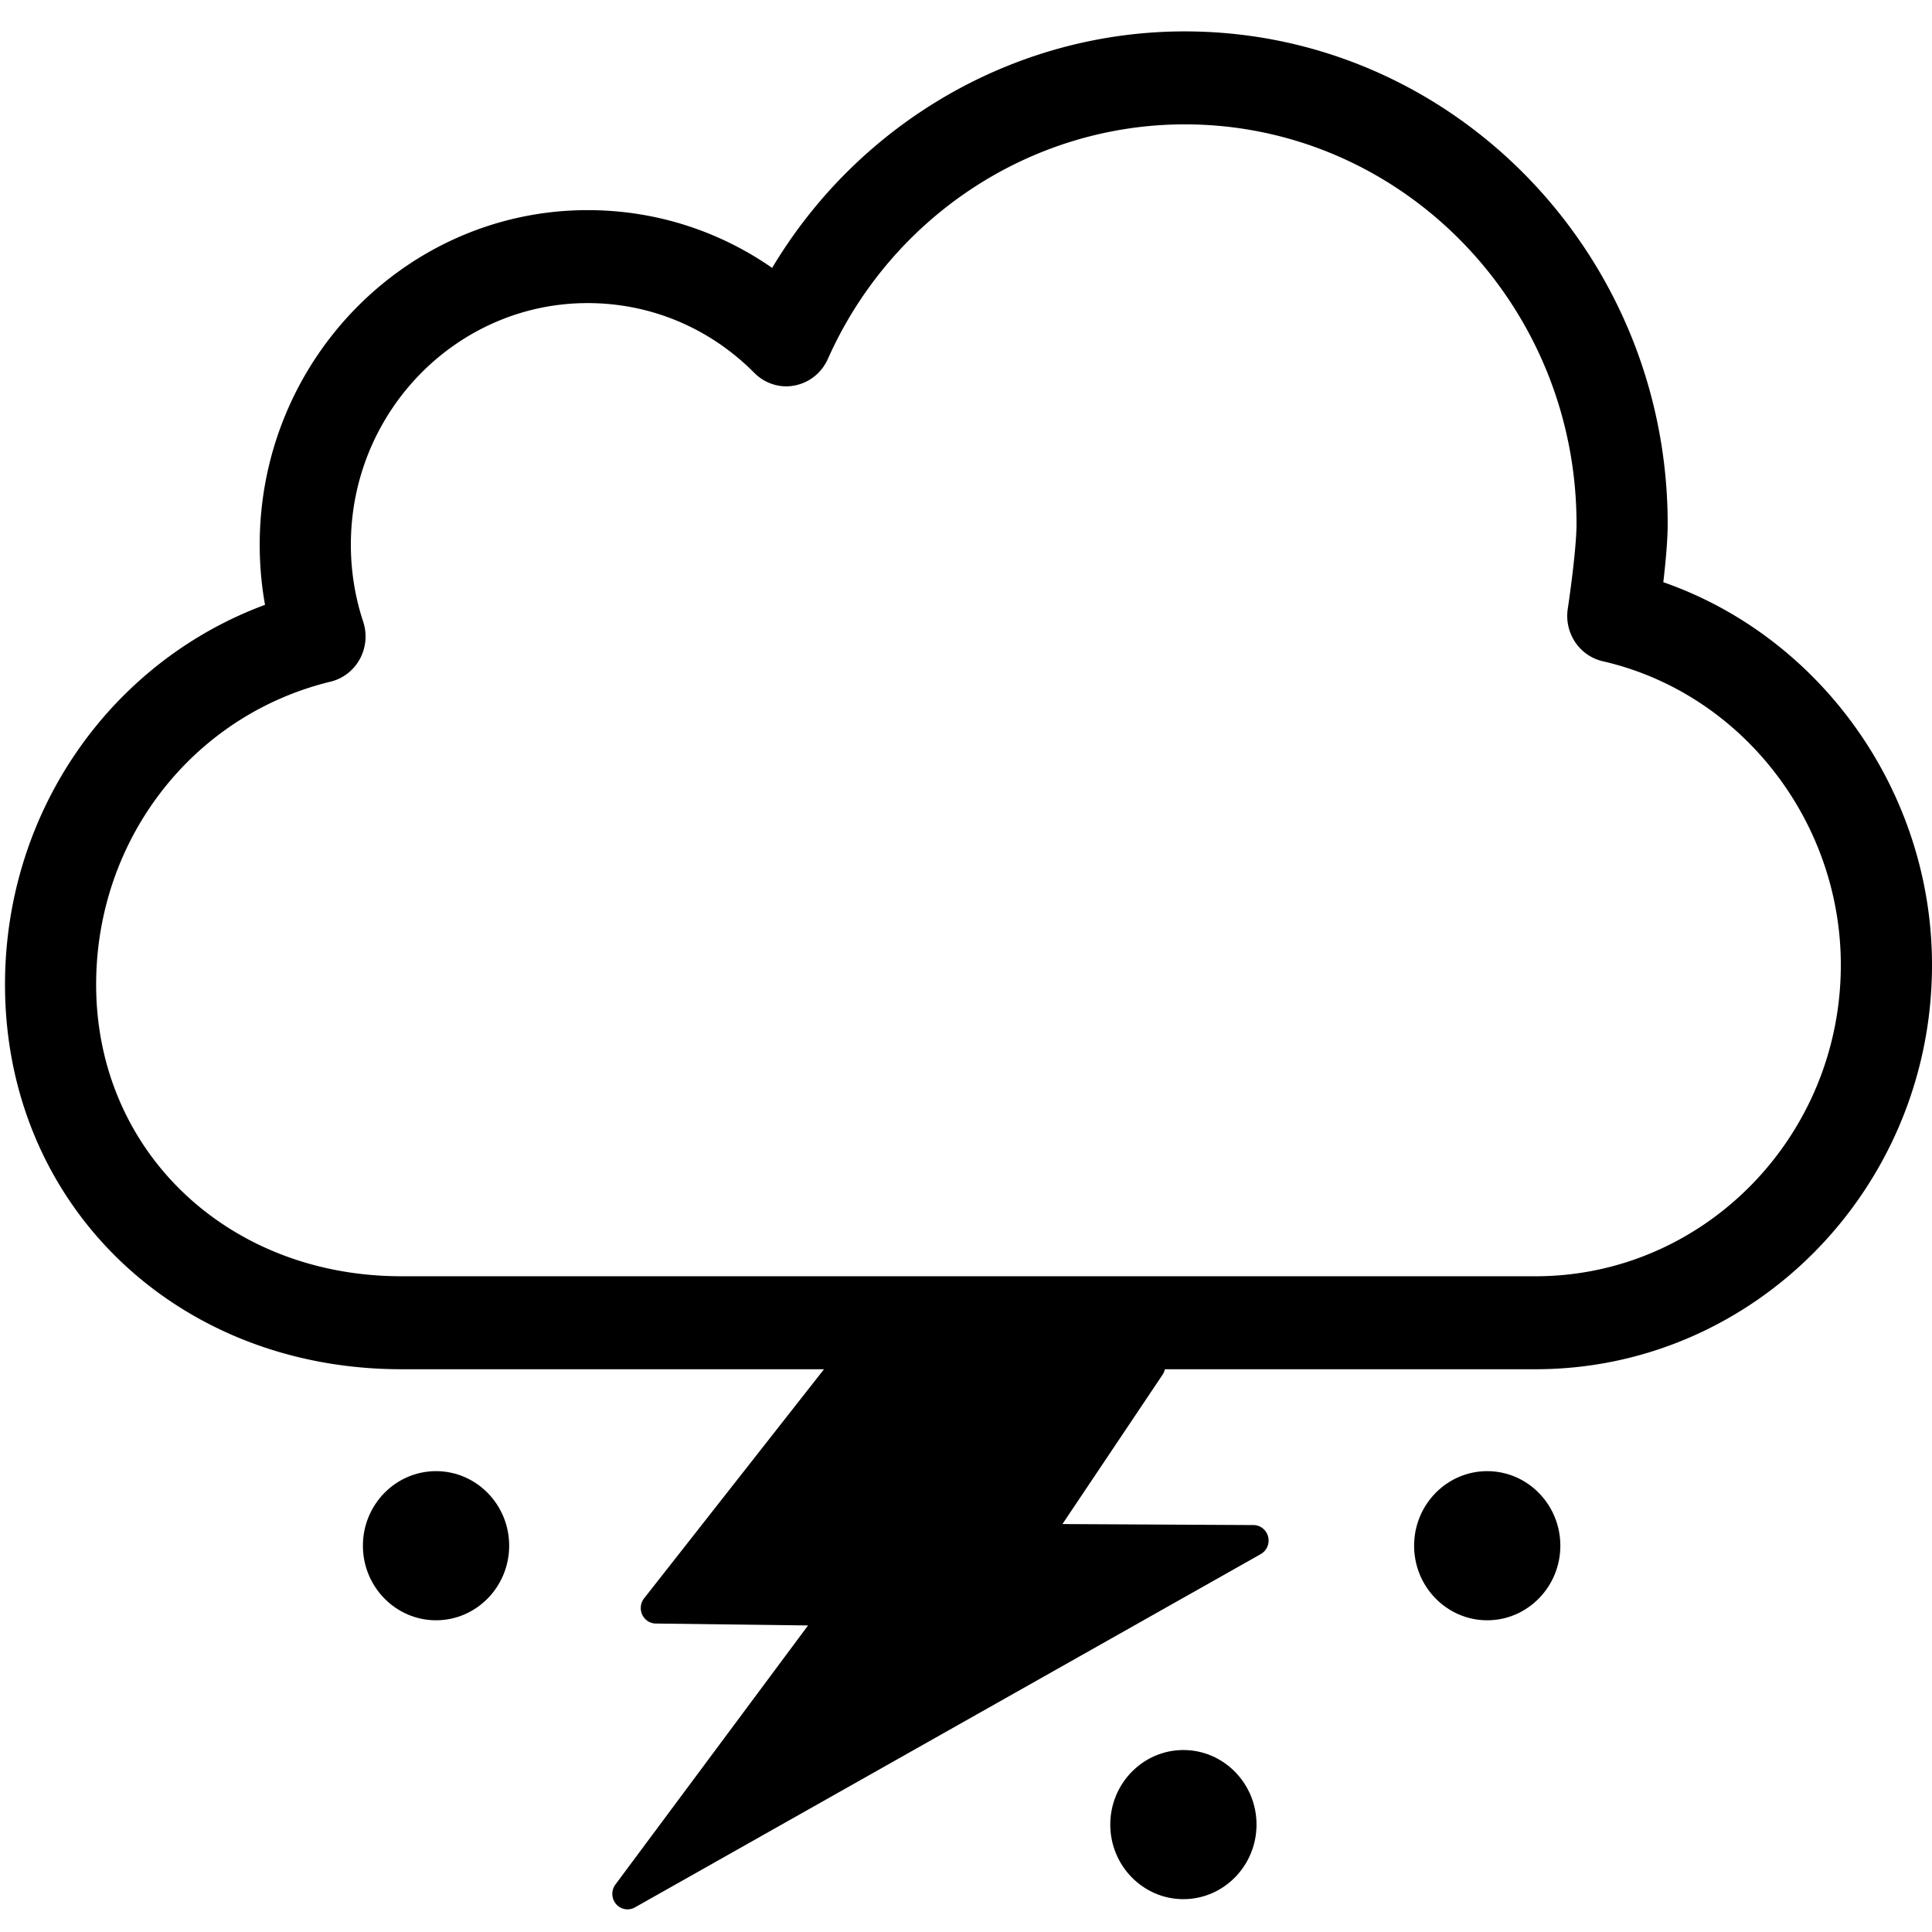 <?xml version="1.0" standalone="no"?><!DOCTYPE svg PUBLIC "-//W3C//DTD SVG 1.1//EN" "http://www.w3.org/Graphics/SVG/1.1/DTD/svg11.dtd"><svg class="icon" width="64px" height="64.00px" viewBox="0 0 1024 1024" version="1.1" xmlns="http://www.w3.org/2000/svg"><path fill="#000000" d="M448.439 723.966l-100.763 128.33 96.674 1.222-111.758 150.271 331.735-187.26-116.424-0.619 61.632-91.942-161.096-0.002z"  /><path fill="#000000" d="M332.593 1011.998a7.913 7.913 0 0 1-6.087-2.844c-2.484-2.926-2.626-7.24-0.326-10.316l102.107-137.311-80.703-1.021c-3.086-0.034-5.87-1.855-7.19-4.7a8.357 8.357 0 0 1 0.986-8.646l100.763-128.313c1.539-1.938 3.854-3.076 6.296-3.076h161.098c2.984 0 5.729 1.674 7.124 4.364a8.392 8.392 0 0 1-0.469 8.479l-53.078 79.166 101.266 0.534c3.663 0.017 6.84 2.574 7.751 6.171 0.911 3.629-0.694 7.408-3.904 9.214l-331.728 187.278a7.983 7.983 0 0 1-3.906 1.021z m31.688-167.712l80.16 1.021c3.052 0.033 5.803 1.807 7.141 4.6 1.339 2.792 1.021 6.104-0.818 8.562l-88.73 119.316L633.442 824.57l-85.577-0.47c-2.978 0-5.702-1.688-7.083-4.381a8.383 8.383 0 0 1 0.469-8.462l53.036-79.063H452.302l-88.021 112.092z"  /><path fill="#000000" d="M813.905 725.723H212.759c-119.776 0-210.104-87.644-210.104-203.884 0-91.238 55.562-170.771 137.813-201.274a180.758 180.758 0 0 1-2.818-31.89c0-97.761 77.986-177.302 173.84-177.302 35.369 0 69.148 10.719 97.762 30.619 46.054-77.05 128.89-125.353 218.706-125.353 141.122 0 255.949 117.092 255.949 261.033 0 8.746-1.121 20.636-2.315 30.904C965.286 337.756 1024 419.714 1024 511.454c0 118.147-94.248 214.269-210.095 214.269zM311.489 160.646c-69.215 0-125.528 57.426-125.528 128.029 0 13.98 2.2 27.726 6.521 40.77a25.14 25.14 0 0 1-1.739 19.833c-3.295 6.053-8.938 10.418-15.553 12.023-73.145 17.743-124.232 83.747-124.232 160.537 0 88.146 69.565 154.603 161.801 154.603h601.146c89.199 0 161.769-74.015 161.769-164.986 0-76.556-53.045-144.25-126.147-160.972-12.408-2.843-20.536-15.034-18.569-27.86 1.286-8.428 4.632-32.927 4.632-44.951 0-116.766-93.146-211.759-207.63-211.759-81.321 0-155.588 48.813-189.191 124.367-3.271 7.324-9.85 12.576-17.618 14.047-7.751 1.538-15.753-1.037-21.372-6.723-23.658-23.822-55.012-36.958-88.29-36.958zM261.823 819.252c0 17.291-13.745 31.322-30.711 31.322-16.957 0-30.711-14.031-30.711-31.322s13.755-31.305 30.711-31.305c16.964 0 30.711 14.014 30.711 31.305z"  /><path fill="#000000" d="M231.111 858.784c-21.372 0-38.763-17.727-38.763-39.532s17.392-39.516 38.763-39.516 38.764 17.71 38.764 39.516c-0.001 21.807-17.392 39.532-38.764 39.532z m0-62.626c-12.5 0-22.658 10.352-22.658 23.094s10.158 23.111 22.658 23.111 22.659-10.369 22.659-23.111-10.158-23.094-22.659-23.094zM818.973 819.252c0 17.291-13.764 31.322-30.721 31.322-16.948 0-30.694-14.031-30.694-31.322s13.746-31.305 30.694-31.305c16.957 0 30.721 14.014 30.721 31.305z"  /><path fill="#000000" d="M788.252 858.784c-21.371 0-38.746-17.727-38.746-39.532s17.375-39.516 38.746-39.516 38.764 17.71 38.764 39.516c0 21.807-17.393 39.532-38.764 39.532z m0-62.626c-12.482 0-22.643 10.352-22.643 23.094s10.159 23.111 22.643 23.111c12.501 0 22.668-10.369 22.668-23.111s-10.167-23.094-22.668-23.094zM657.933 967.063c0 17.293-13.764 31.322-30.72 31.322-16.949 0-30.694-14.029-30.694-31.322 0-17.291 13.745-31.304 30.694-31.304 16.956 0.001 30.72 14.012 30.72 31.304z"  /><path fill="#000000" d="M627.213 1006.597c-21.371 0-38.746-17.741-38.746-39.532 0-21.789 17.375-39.517 38.746-39.517 21.372 0 38.771 17.728 38.771 39.517 0.001 21.789-17.399 39.532-38.771 39.532z m0-62.627c-12.484 0-22.644 10.368-22.644 23.095 0 12.761 10.158 23.11 22.644 23.11 12.5 0 22.668-10.351 22.668-23.11 0-12.727-10.168-23.095-22.668-23.095z"  /></svg>